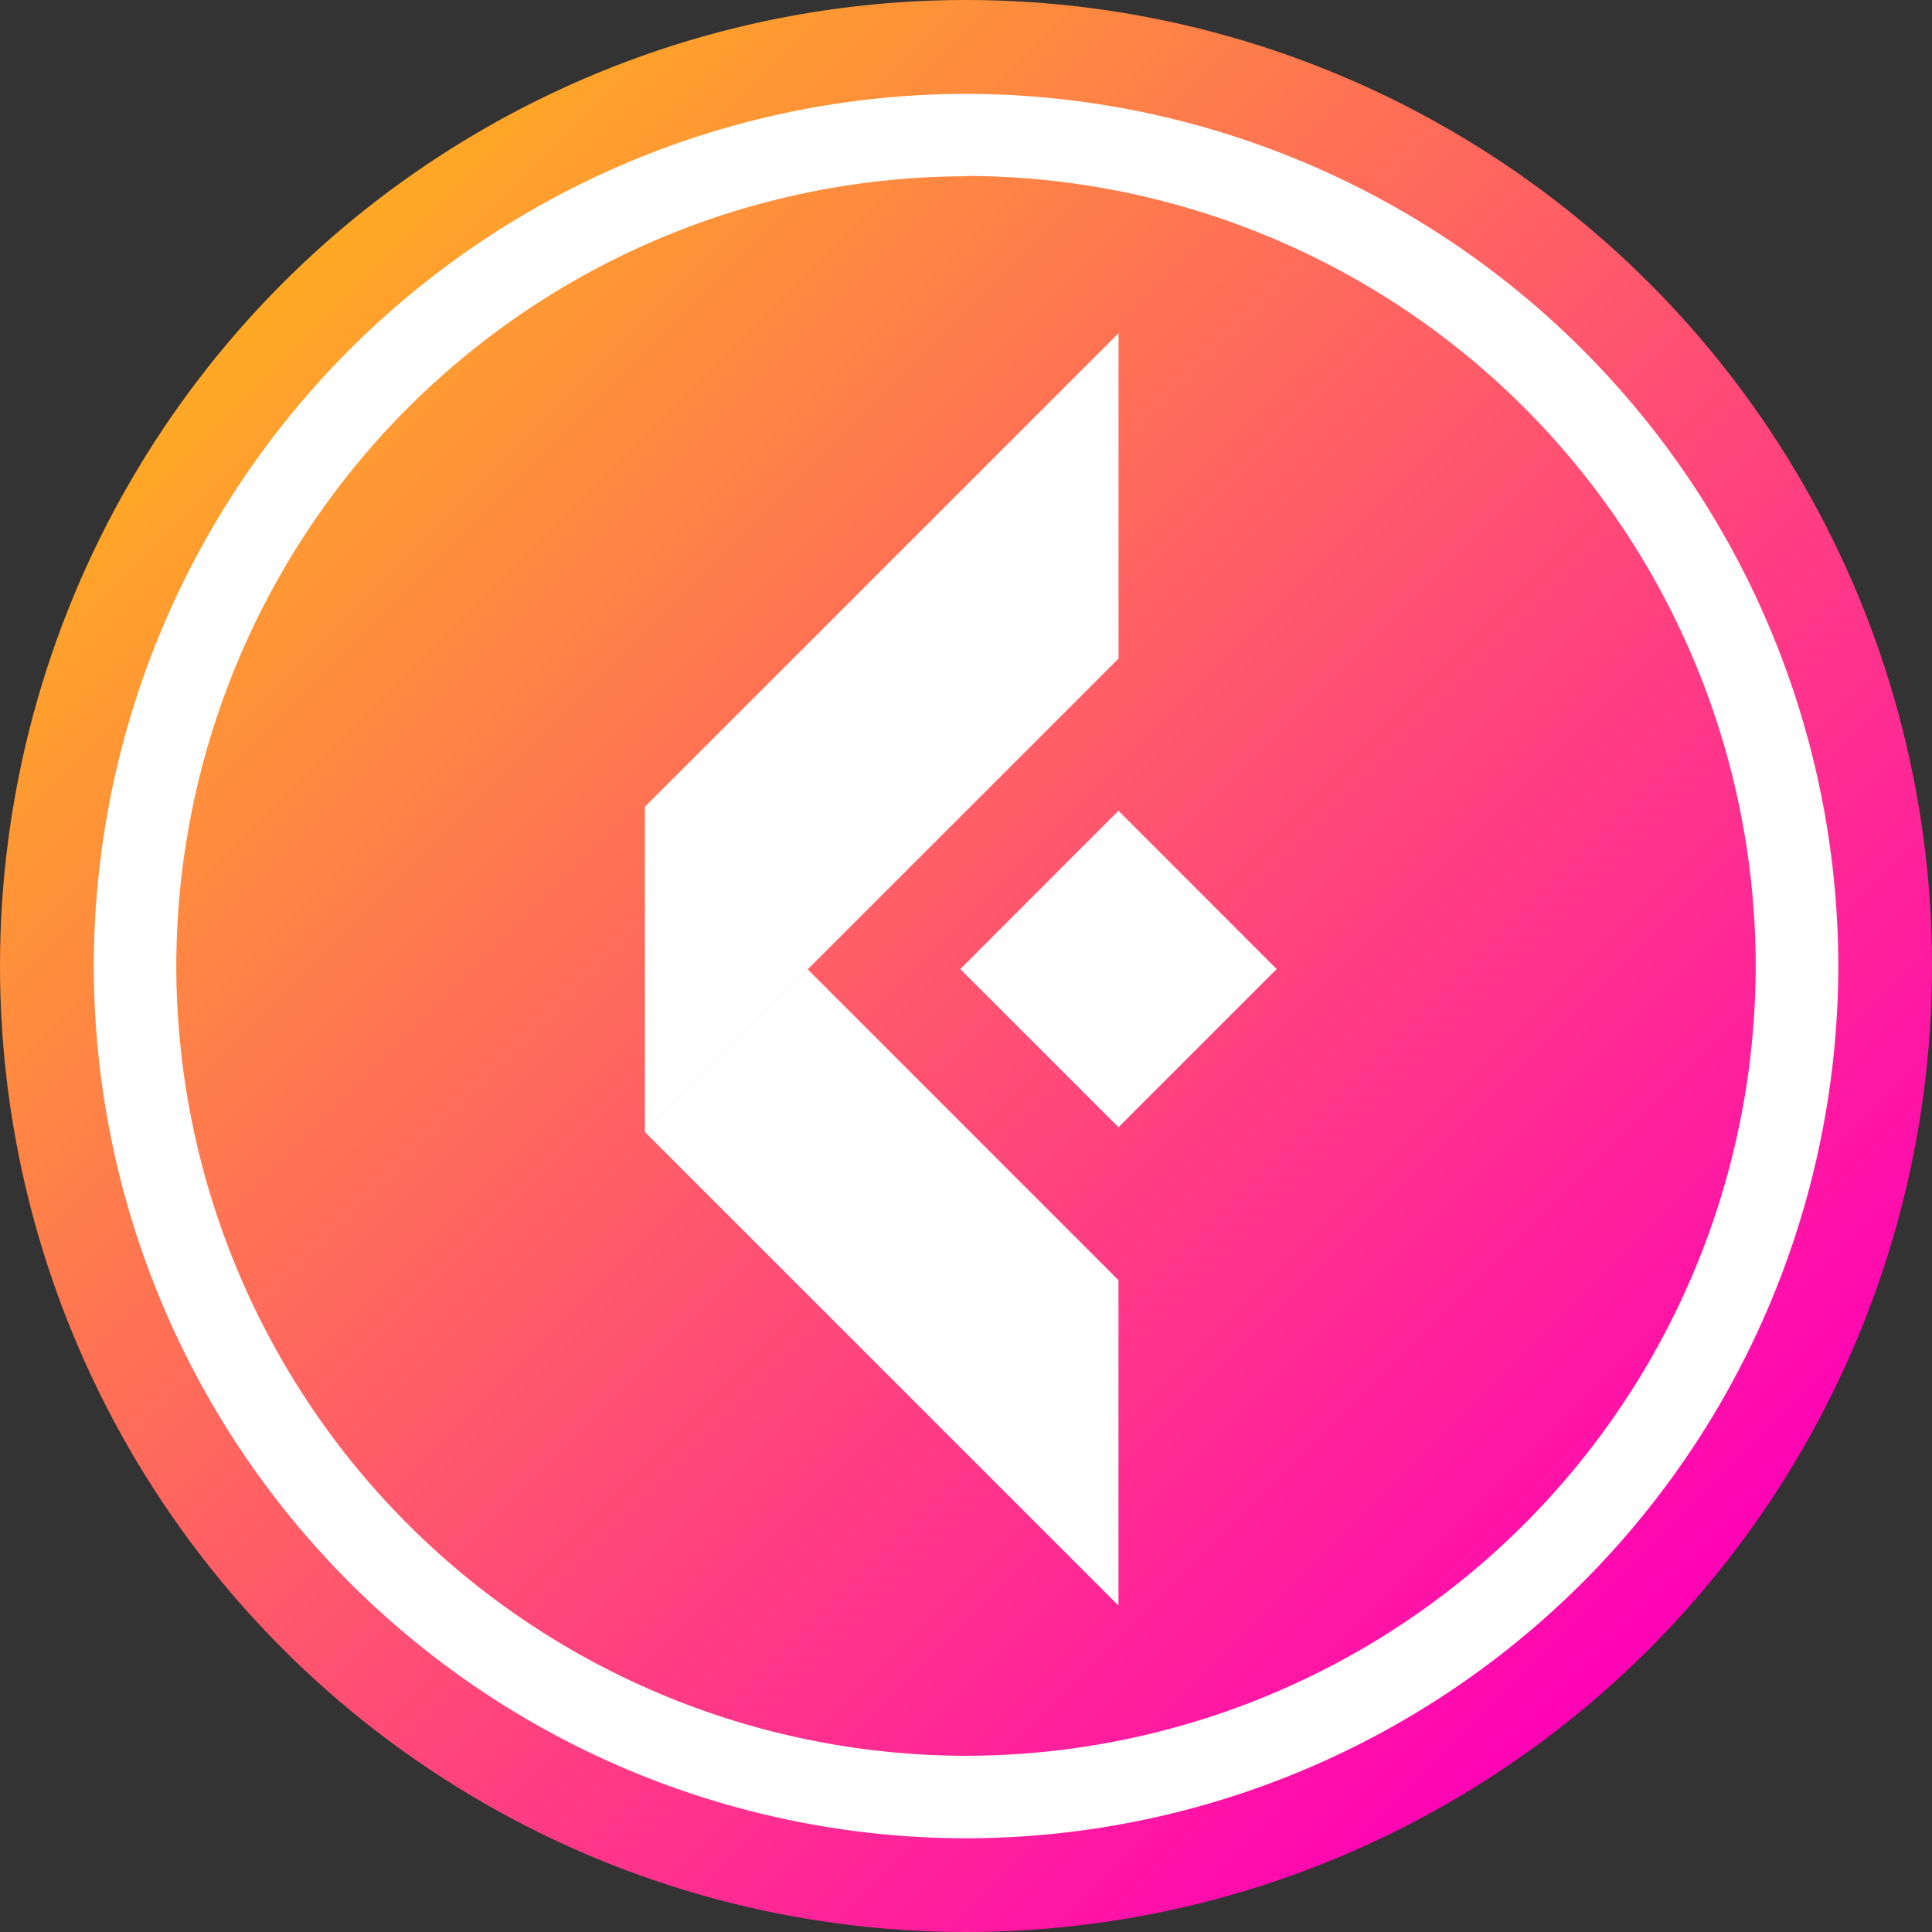 <svg id="Group_113100" data-name="Group 113100" xmlns="http://www.w3.org/2000/svg" xmlns:xlink="http://www.w3.org/1999/xlink" width="24" height="24" viewBox="0 0 24 24">
  <rect x="0" y="0" width="24" height="24" fill="#333333" stroke="none"/>
  <defs>
    <linearGradient id="linear-gradient-coin" x1="-0.028" y1="-0.028" x2="0.859" y2="0.859" gradientUnits="objectBoundingBox">
      <stop offset="0" stop-color="#ffd300"/>
      <stop offset="1" stop-color="#ff00b8"/>
    </linearGradient>
  </defs>
  <g id="Group_112606" data-name="Group 112606" transform="translate(0)">
    <ellipse id="Ellipse_17671" data-name="Ellipse 17671" cx="12" cy="12" rx="12" ry="12" fill="url(#linear-gradient-coin)"/>
    <path id="Path_143780" data-name="Path 143780" d="M-1045.51,7034.05a10.848,10.848,0,0,1-10.835-10.835,10.848,10.848,0,0,1,10.835-10.835,10.848,10.848,0,0,1,10.836,10.835A10.848,10.848,0,0,1-1045.51,7034.05Zm0-20.646a9.822,9.822,0,0,0-9.81,9.811,9.821,9.821,0,0,0,9.81,9.81,9.821,9.821,0,0,0,9.81-9.81A9.822,9.822,0,0,0-1045.51,7013.4Z" transform="translate(1057.51 -7011.214)" fill="#fff"/>
  </g>
  <path id="Path_143464" data-name="Path 143464" d="M-1518.66,6455.143l-.613-.613-1.352-1.352,1.352-1.353.613-.613.613.613,1.352,1.353-1.352,1.352Zm0,1.9v4.042l-5.883-5.883,2.022-2.021Zm-5.883-5.881v4.041l2.022-2.021,3.862-3.861v-4.042Z" transform="translate(1532.554 -6441.14)" fill="#fff"/>
</svg>
